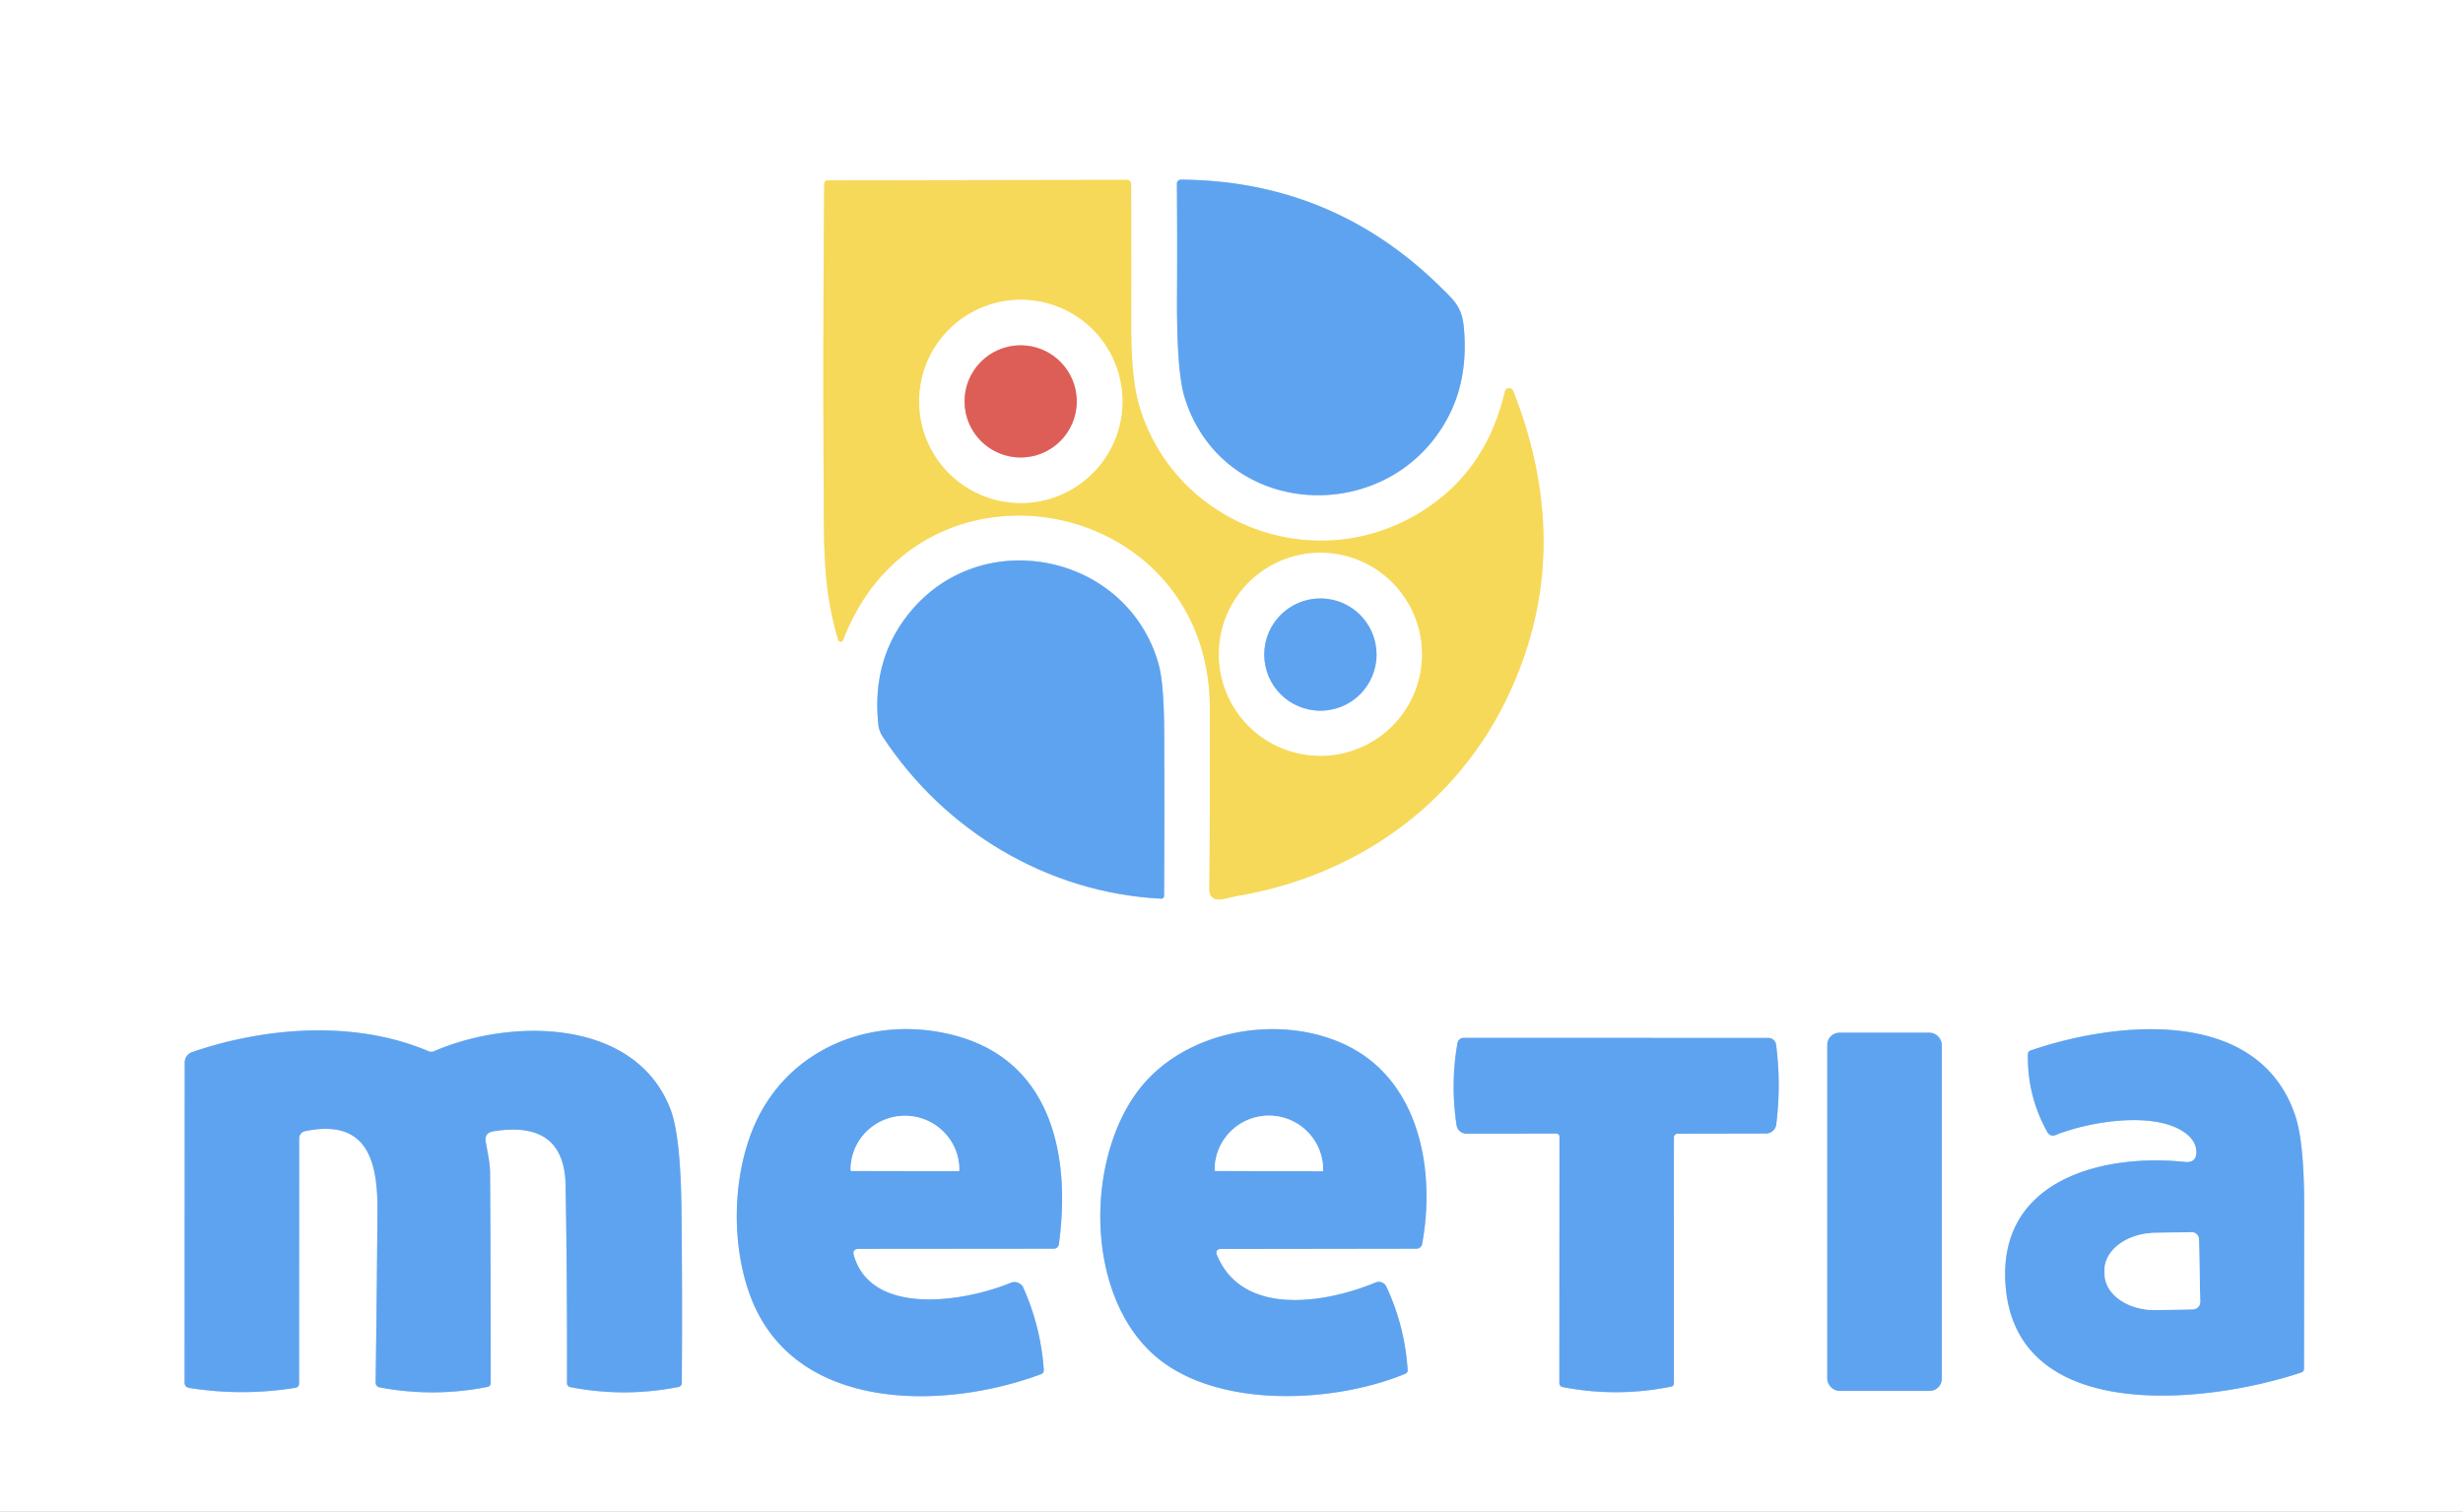 <?xml version="1.0" encoding="UTF-8" standalone="no"?>
<!DOCTYPE svg PUBLIC "-//W3C//DTD SVG 1.1//EN" "http://www.w3.org/Graphics/SVG/1.1/DTD/svg11.dtd">
<svg xmlns="http://www.w3.org/2000/svg" version="1.1" viewBox="0.00 0.00 430.00 264.00">
<rect x="0.00" y="0.00" width="430.00" height="264.00" fill="#333333" stroke="none"/>
<g stroke-width="2.00" fill="none" stroke-linecap="butt">
<path stroke="#fbecac" vector-effect="non-scaling-stroke" d="
  M 211.13 155.13
  Q 211.09 157.56 213.79 156.94
  Q 215.72 156.50 215.76 156.49
  C 236.92 152.98 254.58 140.32 263.54 120.95
  Q 275.08 96.04 264.19 68.28
  A 0.77 0.77 0.0 0 0 262.72 68.38
  Q 259.30 83.04 246.98 90.05
  C 228.23 100.71 204.60 90.88 198.82 70.60
  Q 197.48 65.88 197.49 56.77
  Q 197.51 44.36 197.48 32.12
  A 0.72 0.71 0.0 0 0 196.76 31.41
  L 144.48 31.50
  A 0.58 0.58 0.0 0 0 143.90 32.07
  Q 143.66 58.39 143.80 84.71
  C 143.86 96.48 143.71 102.70 146.32 111.72
  A 0.47 0.46 47.4 0 0 147.20 111.76
  C 160.52 76.86 211.20 86.28 211.23 123.75
  Q 211.25 146.03 211.13 155.13"
/>
<path stroke="#afd1f7" vector-effect="non-scaling-stroke" d="
  M 252.83 72.81
  Q 256.41 66.00 255.55 57.04
  C 255.21 53.56 253.79 52.38 251.43 50.06
  Q 232.60 31.55 206.16 31.37
  A 0.69 0.68 -0.4 0 0 205.47 32.06
  Q 205.54 41.97 205.49 51.91
  Q 205.42 64.95 206.84 69.47
  C 213.56 90.89 242.65 92.16 252.83 72.81"
/>
<path stroke="#afd1f7" vector-effect="non-scaling-stroke" d="
  M 154.12 128.65
  C 164.93 145.10 182.86 155.89 202.65 156.92
  Q 203.22 156.95 203.23 156.38
  Q 203.32 142.09 203.25 127.80
  Q 203.21 119.18 202.23 115.81
  C 196.76 96.91 172.13 91.61 159.34 106.34
  Q 152.10 114.68 153.34 126.50
  Q 153.46 127.66 154.12 128.65"
/>
<path stroke="#afd1f7" vector-effect="non-scaling-stroke" d="
  M 149.08 219.27
  Q 148.72 218.07 149.97 218.07
  L 183.98 218.04
  A 0.89 0.88 3.7 0 0 184.86 217.27
  C 186.95 202.00 183.70 185.58 167.14 180.94
  C 152.76 176.91 137.26 182.81 131.41 197.21
  C 127.88 205.92 127.69 217.39 130.98 226.26
  C 138.56 246.70 164.80 246.30 181.77 239.94
  A 0.73 0.72 77.6 0 0 182.23 239.21
  Q 181.71 231.73 178.66 224.87
  A 1.70 1.69 -23.2 0 0 176.46 224.00
  C 168.82 227.17 152.30 230.09 149.08 219.27"
/>
<path stroke="#afd1f7" vector-effect="non-scaling-stroke" d="
  M 212.40 219.01
  A 0.67 0.67 0.0 0 1 213.02 218.09
  L 247.30 218.04
  A 1.01 1.00 4.9 0 0 248.28 217.22
  C 250.64 204.42 247.86 188.88 235.29 182.64
  C 223.67 176.86 206.90 179.73 198.81 190.31
  C 189.52 202.46 189.44 225.69 201.29 236.44
  C 211.88 246.04 232.59 245.15 245.32 239.89
  Q 245.78 239.70 245.75 239.21
  Q 245.26 231.59 242.04 224.68
  A 1.46 1.45 -23.8 0 0 240.15 223.95
  C 231.61 227.50 216.85 230.10 212.40 219.01"
/>
<path stroke="#afd1f7" vector-effect="non-scaling-stroke" d="
  M 383.44 200.93
  Q 383.59 203.12 381.41 202.89
  C 367.46 201.42 349.16 205.78 350.10 223.79
  C 351.41 248.97 385.38 245.14 401.75 239.66
  Q 402.23 239.49 402.24 238.99
  Q 402.26 224.87 402.27 210.67
  Q 402.28 199.58 400.74 194.90
  C 394.44 175.87 369.86 178.18 354.48 183.44
  A 0.66 0.66 0.0 0 0 354.04 184.05
  Q 353.90 191.40 357.48 197.76
  A 1.07 1.07 0.0 0 0 358.81 198.22
  C 364.45 195.93 375.37 194.05 380.92 197.44
  Q 383.29 198.89 383.44 200.93"
/>
<path stroke="#afd1f7" vector-effect="non-scaling-stroke" d="
  M 53.26 197.52
  C 64.19 195.26 65.96 202.82 65.90 211.50
  Q 65.79 226.42 65.58 241.41
  A 0.86 0.85 6.1 0 0 66.27 242.26
  Q 75.72 244.04 85.14 242.17
  A 0.65 0.65 0.0 0 0 85.67 241.53
  Q 85.68 223.21 85.56 204.89
  C 85.55 203.03 85.09 201.12 84.80 199.37
  Q 84.54 197.81 86.11 197.55
  Q 98.56 195.52 98.75 207.01
  Q 99.04 224.20 98.99 241.52
  A 0.71 0.69 -84.5 0 0 99.55 242.21
  Q 108.98 244.05 118.39 242.20
  Q 119.03 242.08 119.03 241.43
  Q 119.14 226.24 118.97 211.10
  Q 118.82 198.29 117.05 193.69
  C 110.94 177.79 89.29 177.72 75.78 183.56
  A 1.20 1.20 0.0 0 1 74.82 183.56
  C 61.93 178.10 46.39 179.32 33.55 183.71
  A 1.91 1.91 0.0 0 0 32.25 185.52
  L 32.23 241.48
  A 0.87 0.87 0.0 0 0 32.96 242.34
  Q 42.27 243.84 51.56 242.33
  Q 52.21 242.23 52.21 241.57
  L 52.23 198.77
  A 1.29 1.27 -5.8 0 1 53.26 197.52"
/>
<path stroke="#afd1f7" vector-effect="non-scaling-stroke" d="
  M 339.01 182.45
  A 2.12 2.12 0.0 0 0 336.89 180.33
  L 321.13 180.33
  A 2.12 2.12 0.0 0 0 319.01 182.45
  L 319.01 240.75
  A 2.12 2.12 0.0 0 0 321.13 242.87
  L 336.89 242.87
  A 2.12 2.12 0.0 0 0 339.01 240.75
  L 339.01 182.45"
/>
<path stroke="#afd1f7" vector-effect="non-scaling-stroke" d="
  M 292.89 197.96
  L 308.31 197.93
  A 1.81 1.80 3.6 0 0 310.10 196.36
  Q 310.98 189.39 310.08 182.43
  A 1.37 1.36 86.1 0 0 308.73 181.24
  L 255.53 181.23
  A 1.10 1.09 -85.4 0 0 254.45 182.15
  Q 253.20 189.31 254.30 196.50
  A 1.71 1.71 0.0 0 0 255.99 197.95
  L 271.73 197.94
  A 0.54 0.53 90.0 0 1 272.26 198.48
  L 272.24 241.52
  A 0.69 0.69 0.0 0 0 272.80 242.20
  Q 282.28 244.04 291.74 242.13
  Q 292.23 242.03 292.23 241.53
  L 292.24 198.61
  A 0.65 0.65 0.0 0 1 292.89 197.96"
/>
<path stroke="#fbecac" vector-effect="non-scaling-stroke" d="
  M 195.96 70.09
  A 17.74 17.74 0.0 0 0 178.22 52.35
  A 17.74 17.74 0.0 0 0 160.48 70.09
  A 17.74 17.74 0.0 0 0 178.22 87.83
  A 17.74 17.74 0.0 0 0 195.96 70.09"
/>
<path stroke="#fbecac" vector-effect="non-scaling-stroke" d="
  M 248.24 114.25
  A 17.72 17.72 0.0 0 0 230.52 96.53
  A 17.72 17.72 0.0 0 0 212.80 114.25
  A 17.72 17.72 0.0 0 0 230.52 131.97
  A 17.72 17.72 0.0 0 0 248.24 114.25"
/>
<path stroke="#eeafab" vector-effect="non-scaling-stroke" d="
  M 187.98 70.09
  A 9.79 9.79 0.0 0 0 178.19 60.30
  A 9.79 9.79 0.0 0 0 168.40 70.09
  A 9.79 9.79 0.0 0 0 178.19 79.88
  A 9.79 9.79 0.0 0 0 187.98 70.09"
/>
<path stroke="#afd1f7" vector-effect="non-scaling-stroke" d="
  M 240.32 114.30
  A 9.80 9.80 0.0 0 0 230.52 104.50
  A 9.80 9.80 0.0 0 0 220.72 114.30
  A 9.80 9.80 0.0 0 0 230.52 124.10
  A 9.80 9.80 0.0 0 0 240.32 114.30"
/>
<path stroke="#afd1f7" vector-effect="non-scaling-stroke" d="
  M 148.67 204.46
  L 167.31 204.50
  A 0.16 0.16 0.0 0 0 167.47 204.34
  L 167.47 204.24
  A 9.48 9.38 0.1 0 0 158.01 194.84
  L 158.01 194.84
  A 9.48 9.38 0.1 0 0 148.51 204.20
  L 148.51 204.30
  A 0.16 0.16 0.0 0 0 148.67 204.46"
/>
<path stroke="#afd1f7" vector-effect="non-scaling-stroke" d="
  M 212.23 204.46
  L 230.83 204.52
  A 0.16 0.16 0.0 0 0 230.99 204.36
  L 230.99 204.27
  A 9.46 9.43 0.2 0 0 221.57 194.81
  L 221.57 194.81
  A 9.46 9.43 0.2 0 0 212.07 204.21
  L 212.07 204.30
  A 0.16 0.16 0.0 0 0 212.23 204.46"
/>
<path stroke="#afd1f7" vector-effect="non-scaling-stroke" d="
  M 384.12 227.32
  L 383.91 216.42
  A 1.29 1.29 0.0 0 0 382.60 215.16
  L 376.18 215.28
  A 8.89 6.42 -1.1 0 0 367.42 221.87
  L 367.43 222.51
  A 8.89 6.42 -1.1 0 0 376.44 228.76
  L 382.86 228.63
  A 1.29 1.29 0.0 0 0 384.12 227.32"
/>
</g>
<path fill="#ffffff" d="
  M 0.00 0.00
  L 430.00 0.00
  L 430.00 264.00
  L 0.00 264.00
  L 0.00 0.00
  Z
  M 211.13 155.13
  Q 211.09 157.56 213.79 156.94
  Q 215.72 156.50 215.76 156.49
  C 236.92 152.98 254.58 140.32 263.54 120.95
  Q 275.08 96.04 264.19 68.28
  A 0.77 0.77 0.0 0 0 262.72 68.38
  Q 259.30 83.04 246.98 90.05
  C 228.23 100.71 204.60 90.88 198.82 70.60
  Q 197.48 65.88 197.49 56.77
  Q 197.51 44.36 197.48 32.12
  A 0.72 0.71 0.0 0 0 196.76 31.41
  L 144.48 31.50
  A 0.58 0.58 0.0 0 0 143.90 32.07
  Q 143.66 58.39 143.80 84.71
  C 143.86 96.48 143.71 102.70 146.32 111.72
  A 0.47 0.46 47.4 0 0 147.20 111.76
  C 160.52 76.86 211.20 86.28 211.23 123.75
  Q 211.25 146.03 211.13 155.13
  Z
  M 252.83 72.81
  Q 256.41 66.00 255.55 57.04
  C 255.21 53.56 253.79 52.38 251.43 50.06
  Q 232.60 31.55 206.16 31.37
  A 0.69 0.68 -0.4 0 0 205.47 32.06
  Q 205.54 41.97 205.49 51.91
  Q 205.42 64.95 206.84 69.47
  C 213.56 90.89 242.65 92.16 252.83 72.81
  Z
  M 154.12 128.65
  C 164.93 145.10 182.86 155.89 202.65 156.92
  Q 203.22 156.95 203.23 156.38
  Q 203.32 142.09 203.25 127.80
  Q 203.21 119.18 202.23 115.81
  C 196.76 96.91 172.13 91.61 159.34 106.34
  Q 152.10 114.68 153.34 126.50
  Q 153.46 127.66 154.12 128.65
  Z
  M 149.08 219.27
  Q 148.72 218.07 149.97 218.07
  L 183.98 218.04
  A 0.89 0.88 3.7 0 0 184.86 217.27
  C 186.95 202.00 183.70 185.58 167.14 180.94
  C 152.76 176.91 137.26 182.81 131.41 197.21
  C 127.88 205.92 127.69 217.39 130.98 226.26
  C 138.56 246.70 164.80 246.30 181.77 239.94
  A 0.73 0.72 77.6 0 0 182.23 239.21
  Q 181.71 231.73 178.66 224.87
  A 1.70 1.69 -23.2 0 0 176.46 224.00
  C 168.82 227.17 152.30 230.09 149.08 219.27
  Z
  M 212.40 219.01
  A 0.67 0.67 0.0 0 1 213.02 218.09
  L 247.30 218.04
  A 1.01 1.00 4.9 0 0 248.28 217.22
  C 250.64 204.42 247.86 188.88 235.29 182.64
  C 223.67 176.86 206.90 179.73 198.81 190.31
  C 189.52 202.46 189.44 225.69 201.29 236.44
  C 211.88 246.04 232.59 245.15 245.32 239.89
  Q 245.78 239.70 245.75 239.21
  Q 245.26 231.59 242.04 224.68
  A 1.46 1.45 -23.8 0 0 240.15 223.95
  C 231.61 227.50 216.85 230.10 212.40 219.01
  Z
  M 383.44 200.93
  Q 383.59 203.12 381.41 202.89
  C 367.46 201.42 349.16 205.78 350.10 223.79
  C 351.41 248.97 385.38 245.14 401.75 239.66
  Q 402.23 239.49 402.24 238.99
  Q 402.26 224.87 402.27 210.67
  Q 402.28 199.58 400.74 194.90
  C 394.44 175.87 369.86 178.18 354.48 183.44
  A 0.66 0.66 0.0 0 0 354.04 184.05
  Q 353.90 191.40 357.48 197.76
  A 1.07 1.07 0.0 0 0 358.81 198.22
  C 364.45 195.93 375.37 194.05 380.92 197.44
  Q 383.29 198.89 383.44 200.93
  Z
  M 53.26 197.52
  C 64.19 195.26 65.96 202.82 65.90 211.50
  Q 65.79 226.42 65.58 241.41
  A 0.86 0.85 6.1 0 0 66.27 242.26
  Q 75.72 244.04 85.14 242.17
  A 0.65 0.65 0.0 0 0 85.67 241.53
  Q 85.68 223.21 85.56 204.89
  C 85.55 203.03 85.09 201.12 84.80 199.37
  Q 84.54 197.81 86.11 197.55
  Q 98.56 195.52 98.75 207.01
  Q 99.04 224.20 98.99 241.52
  A 0.71 0.69 -84.5 0 0 99.55 242.21
  Q 108.98 244.05 118.39 242.20
  Q 119.03 242.08 119.03 241.43
  Q 119.14 226.24 118.97 211.10
  Q 118.82 198.29 117.05 193.69
  C 110.94 177.79 89.29 177.72 75.78 183.56
  A 1.20 1.20 0.0 0 1 74.82 183.56
  C 61.93 178.10 46.39 179.32 33.55 183.71
  A 1.91 1.91 0.0 0 0 32.25 185.52
  L 32.23 241.48
  A 0.87 0.87 0.0 0 0 32.96 242.34
  Q 42.27 243.84 51.56 242.33
  Q 52.21 242.23 52.21 241.57
  L 52.23 198.77
  A 1.29 1.27 -5.8 0 1 53.26 197.52
  Z
  M 339.01 182.45
  A 2.12 2.12 0.0 0 0 336.89 180.33
  L 321.13 180.33
  A 2.12 2.12 0.0 0 0 319.01 182.45
  L 319.01 240.75
  A 2.12 2.12 0.0 0 0 321.13 242.87
  L 336.89 242.87
  A 2.12 2.12 0.0 0 0 339.01 240.75
  L 339.01 182.45
  Z
  M 292.89 197.96
  L 308.31 197.93
  A 1.81 1.80 3.6 0 0 310.10 196.36
  Q 310.98 189.39 310.08 182.43
  A 1.37 1.36 86.1 0 0 308.73 181.24
  L 255.53 181.23
  A 1.10 1.09 -85.4 0 0 254.45 182.15
  Q 253.20 189.31 254.30 196.50
  A 1.71 1.71 0.0 0 0 255.99 197.95
  L 271.73 197.94
  A 0.54 0.53 90.0 0 1 272.26 198.48
  L 272.24 241.52
  A 0.69 0.69 0.0 0 0 272.80 242.20
  Q 282.28 244.04 291.74 242.13
  Q 292.23 242.03 292.23 241.53
  L 292.24 198.61
  A 0.65 0.65 0.0 0 1 292.89 197.96
  Z"
/>
<path fill="#f7d959" d="
  M 211.13 155.13
  Q 211.25 146.03 211.23 123.75
  C 211.20 86.28 160.52 76.86 147.20 111.76
  A 0.47 0.46 47.4 0 1 146.32 111.72
  C 143.71 102.70 143.86 96.48 143.80 84.71
  Q 143.66 58.39 143.90 32.07
  A 0.58 0.58 0.0 0 1 144.48 31.50
  L 196.76 31.41
  A 0.72 0.71 -0.0 0 1 197.48 32.12
  Q 197.51 44.36 197.49 56.77
  Q 197.48 65.88 198.82 70.60
  C 204.60 90.88 228.23 100.71 246.98 90.05
  Q 259.30 83.04 262.72 68.38
  A 0.77 0.77 0.0 0 1 264.19 68.28
  Q 275.08 96.04 263.54 120.95
  C 254.58 140.32 236.92 152.98 215.76 156.49
  Q 215.72 156.50 213.79 156.94
  Q 211.09 157.56 211.13 155.13
  Z
  M 195.96 70.09
  A 17.74 17.74 0.0 0 0 178.22 52.35
  A 17.74 17.74 0.0 0 0 160.48 70.09
  A 17.74 17.74 0.0 0 0 178.22 87.83
  A 17.74 17.74 0.0 0 0 195.96 70.09
  Z
  M 248.24 114.25
  A 17.72 17.72 0.0 0 0 230.52 96.53
  A 17.72 17.72 0.0 0 0 212.80 114.25
  A 17.72 17.72 0.0 0 0 230.52 131.97
  A 17.72 17.72 0.0 0 0 248.24 114.25
  Z"
/>
<path fill="#5ea3ef" d="
  M 252.83 72.81
  C 242.65 92.16 213.56 90.89 206.84 69.47
  Q 205.42 64.95 205.49 51.91
  Q 205.54 41.97 205.47 32.06
  A 0.69 0.68 -0.4 0 1 206.16 31.37
  Q 232.60 31.55 251.43 50.06
  C 253.79 52.38 255.21 53.56 255.55 57.04
  Q 256.41 66.00 252.83 72.81
  Z"
/>
<path fill="#ffffff" d="
  M 195.96 70.09
  A 17.74 17.74 0.0 0 1 178.22 87.83
  A 17.74 17.74 0.0 0 1 160.48 70.09
  A 17.74 17.74 0.0 0 1 178.22 52.35
  A 17.74 17.74 0.0 0 1 195.96 70.09
  Z
  M 187.98 70.09
  A 9.79 9.79 0.0 0 0 178.19 60.30
  A 9.79 9.79 0.0 0 0 168.40 70.09
  A 9.79 9.79 0.0 0 0 178.19 79.88
  A 9.79 9.79 0.0 0 0 187.98 70.09
  Z"
/>
<circle fill="#dd5e56" cx="178.19" cy="70.09" r="9.79"/>
<path fill="#ffffff" d="
  M 248.24 114.25
  A 17.72 17.72 0.0 0 1 230.52 131.97
  A 17.72 17.72 0.0 0 1 212.80 114.25
  A 17.72 17.72 0.0 0 1 230.52 96.53
  A 17.72 17.72 0.0 0 1 248.24 114.25
  Z
  M 240.32 114.30
  A 9.80 9.80 0.0 0 0 230.52 104.50
  A 9.80 9.80 0.0 0 0 220.72 114.30
  A 9.80 9.80 0.0 0 0 230.52 124.10
  A 9.80 9.80 0.0 0 0 240.32 114.30
  Z"
/>
<path fill="#5ea3ef" d="
  M 202.65 156.92
  C 182.86 155.89 164.93 145.10 154.12 128.65
  Q 153.46 127.66 153.34 126.50
  Q 152.10 114.68 159.34 106.34
  C 172.13 91.61 196.76 96.91 202.23 115.81
  Q 203.21 119.18 203.25 127.80
  Q 203.32 142.09 203.23 156.38
  Q 203.22 156.95 202.65 156.92
  Z"
/>
<circle fill="#5ea3ef" cx="230.52" cy="114.30" r="9.80"/>
<path fill="#5ea3ef" d="
  M 149.08 219.27
  C 152.30 230.09 168.82 227.17 176.46 224.00
  A 1.70 1.69 -23.2 0 1 178.66 224.87
  Q 181.71 231.73 182.23 239.21
  A 0.73 0.72 77.6 0 1 181.77 239.94
  C 164.80 246.30 138.56 246.70 130.98 226.26
  C 127.69 217.39 127.88 205.92 131.41 197.21
  C 137.26 182.81 152.76 176.91 167.14 180.94
  C 183.70 185.58 186.95 202.00 184.86 217.27
  A 0.89 0.88 3.7 0 1 183.98 218.04
  L 149.97 218.07
  Q 148.72 218.07 149.08 219.27
  Z
  M 148.67 204.46
  L 167.31 204.50
  A 0.16 0.16 0.0 0 0 167.47 204.34
  L 167.47 204.24
  A 9.48 9.38 0.1 0 0 158.01 194.84
  L 158.01 194.84
  A 9.48 9.38 0.1 0 0 148.51 204.20
  L 148.51 204.30
  A 0.16 0.16 0.0 0 0 148.67 204.46
  Z"
/>
<path fill="#5ea3ef" d="
  M 212.40 219.01
  C 216.85 230.10 231.61 227.50 240.15 223.95
  A 1.46 1.45 -23.8 0 1 242.04 224.68
  Q 245.26 231.59 245.75 239.21
  Q 245.78 239.70 245.32 239.89
  C 232.59 245.15 211.88 246.04 201.29 236.44
  C 189.44 225.69 189.52 202.46 198.81 190.31
  C 206.90 179.73 223.67 176.86 235.29 182.64
  C 247.86 188.88 250.64 204.42 248.28 217.22
  A 1.01 1.00 4.9 0 1 247.30 218.04
  L 213.02 218.09
  A 0.67 0.67 0.0 0 0 212.40 219.01
  Z
  M 212.23 204.46
  L 230.83 204.52
  A 0.16 0.16 0.0 0 0 230.99 204.36
  L 230.99 204.27
  A 9.46 9.43 0.2 0 0 221.57 194.81
  L 221.57 194.81
  A 9.46 9.43 0.2 0 0 212.07 204.21
  L 212.07 204.30
  A 0.16 0.16 0.0 0 0 212.23 204.46
  Z"
/>
<path fill="#5ea3ef" d="
  M 383.44 200.93
  Q 383.29 198.89 380.92 197.44
  C 375.37 194.05 364.45 195.93 358.81 198.22
  A 1.07 1.07 0.0 0 1 357.48 197.76
  Q 353.90 191.40 354.04 184.05
  A 0.66 0.66 0.0 0 1 354.48 183.44
  C 369.86 178.18 394.44 175.87 400.74 194.90
  Q 402.28 199.58 402.27 210.67
  Q 402.26 224.87 402.24 238.99
  Q 402.23 239.49 401.75 239.66
  C 385.38 245.14 351.41 248.97 350.10 223.79
  C 349.16 205.78 367.46 201.42 381.41 202.89
  Q 383.59 203.12 383.44 200.93
  Z
  M 384.12 227.32
  L 383.91 216.42
  A 1.29 1.29 0.0 0 0 382.60 215.16
  L 376.18 215.28
  A 8.89 6.42 -1.1 0 0 367.42 221.87
  L 367.43 222.51
  A 8.89 6.42 -1.1 0 0 376.44 228.76
  L 382.86 228.63
  A 1.29 1.29 0.0 0 0 384.12 227.32
  Z"
/>
<path fill="#5ea3ef" d="
  M 53.26 197.52
  A 1.29 1.27 -5.8 0 0 52.23 198.77
  L 52.21 241.57
  Q 52.21 242.23 51.56 242.33
  Q 42.27 243.84 32.96 242.34
  A 0.87 0.87 0.0 0 1 32.23 241.48
  L 32.25 185.52
  A 1.91 1.91 0.0 0 1 33.55 183.71
  C 46.39 179.32 61.93 178.10 74.82 183.56
  A 1.20 1.20 0.0 0 0 75.78 183.56
  C 89.29 177.72 110.94 177.79 117.05 193.69
  Q 118.82 198.29 118.97 211.10
  Q 119.14 226.24 119.03 241.43
  Q 119.03 242.08 118.39 242.20
  Q 108.98 244.05 99.55 242.21
  A 0.71 0.69 -84.5 0 1 98.99 241.52
  Q 99.04 224.20 98.75 207.01
  Q 98.56 195.52 86.11 197.55
  Q 84.54 197.81 84.80 199.37
  C 85.09 201.12 85.55 203.03 85.56 204.89
  Q 85.68 223.21 85.67 241.53
  A 0.65 0.65 0.0 0 1 85.14 242.17
  Q 75.72 244.04 66.27 242.26
  A 0.86 0.85 6.1 0 1 65.58 241.41
  Q 65.79 226.42 65.90 211.50
  C 65.96 202.82 64.19 195.26 53.26 197.52
  Z"
/>
<rect fill="#5ea3ef" x="319.01" y="180.33" width="20.00" height="62.54" rx="2.12"/>
<path fill="#5ea3ef" d="
  M 292.24 198.61
  L 292.23 241.53
  Q 292.23 242.03 291.74 242.13
  Q 282.28 244.04 272.80 242.20
  A 0.69 0.69 0.0 0 1 272.24 241.52
  L 272.26 198.48
  A 0.54 0.53 90.0 0 0 271.73 197.94
  L 255.99 197.95
  A 1.71 1.71 0.0 0 1 254.30 196.50
  Q 253.20 189.31 254.45 182.15
  A 1.10 1.09 -85.4 0 1 255.53 181.23
  L 308.73 181.24
  A 1.37 1.36 86.1 0 1 310.08 182.43
  Q 310.98 189.39 310.10 196.36
  A 1.81 1.80 3.6 0 1 308.31 197.93
  L 292.89 197.96
  A 0.65 0.65 0.0 0 0 292.24 198.61
  Z"
/>
<path fill="#ffffff" d="
  M 148.67 204.46
  A 0.16 0.16 0.0 0 1 148.51 204.30
  L 148.51 204.20
  A 9.48 9.38 0.1 0 1 158.01 194.84
  L 158.01 194.84
  A 9.48 9.38 0.1 0 1 167.47 204.24
  L 167.47 204.34
  A 0.16 0.16 0.0 0 1 167.31 204.50
  L 148.67 204.46
  Z"
/>
<path fill="#ffffff" d="
  M 212.23 204.46
  A 0.16 0.16 0.0 0 1 212.07 204.30
  L 212.07 204.21
  A 9.46 9.43 0.2 0 1 221.57 194.81
  L 221.57 194.81
  A 9.46 9.43 0.2 0 1 230.99 204.27
  L 230.99 204.36
  A 0.16 0.16 0.0 0 1 230.83 204.52
  L 212.23 204.46
  Z"
/>
<path fill="#ffffff" d="
  M 384.12 227.32
  A 1.29 1.29 0.0 0 1 382.86 228.63
  L 376.44 228.76
  A 8.89 6.42 -1.1 0 1 367.43 222.51
  L 367.42 221.87
  A 8.89 6.42 -1.1 0 1 376.18 215.28
  L 382.60 215.16
  A 1.29 1.29 0.0 0 1 383.91 216.42
  L 384.12 227.32
  Z"
/>
</svg>
